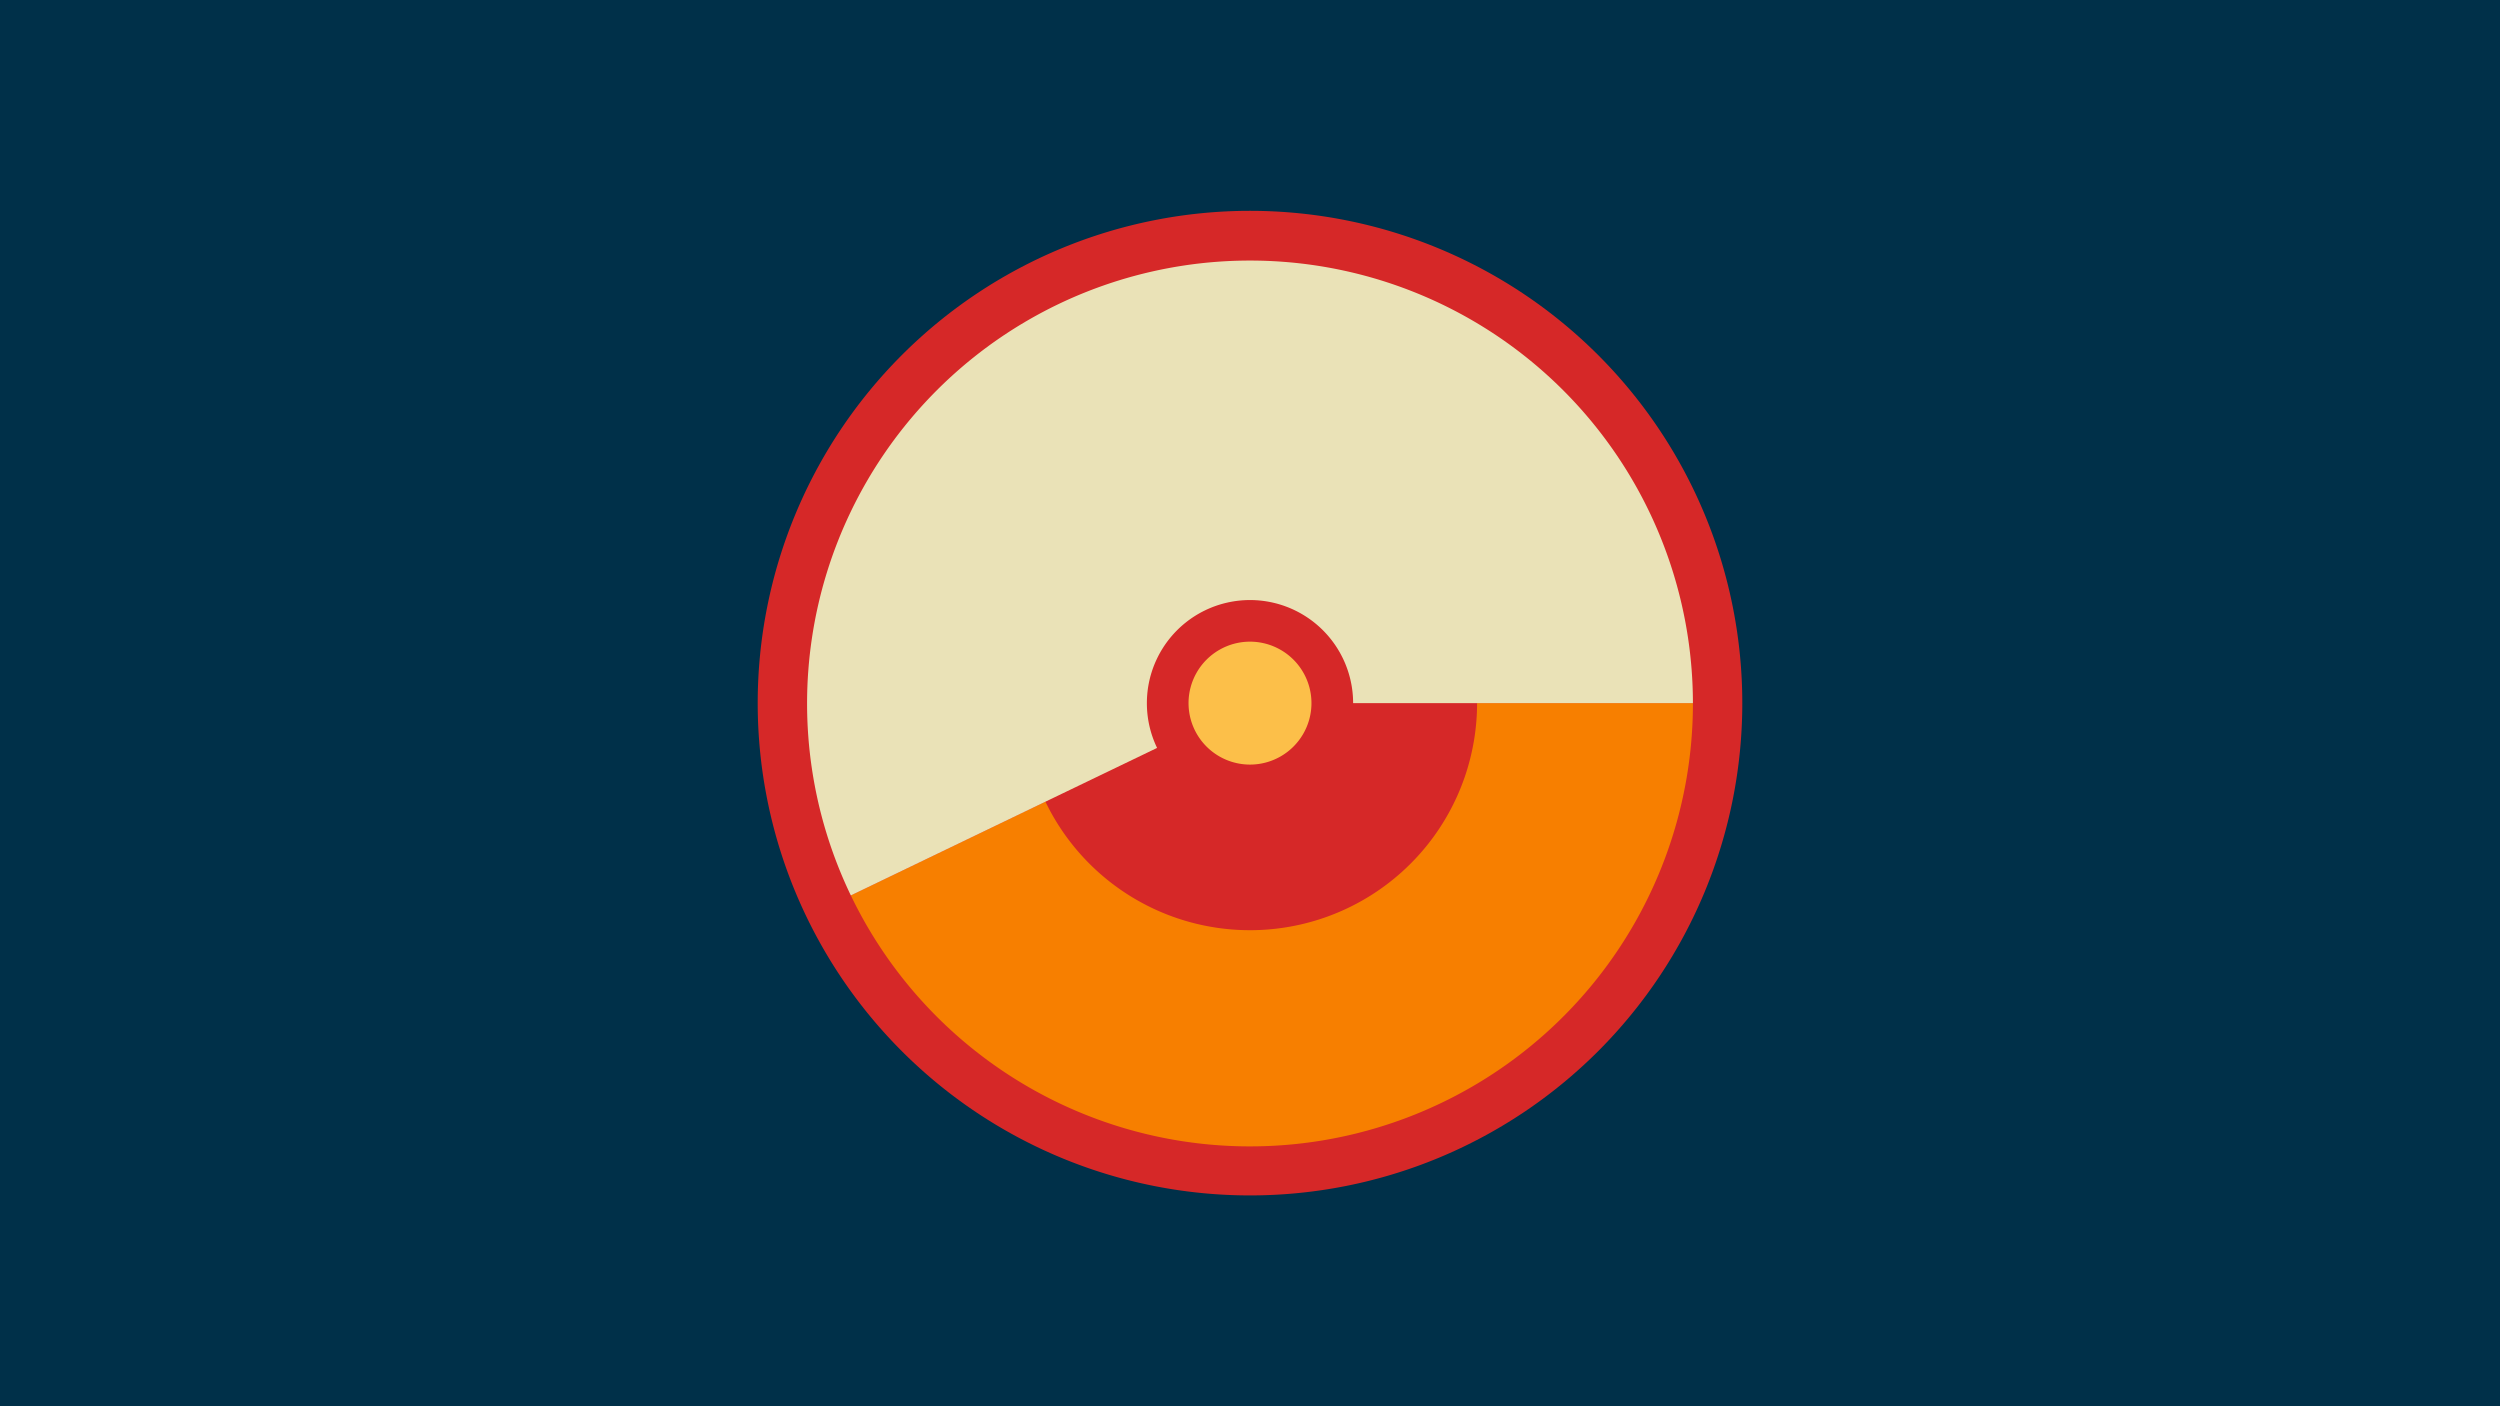 <svg width="1200" height="675" viewBox="-500 -500 1200 675" xmlns="http://www.w3.org/2000/svg"><title>18879-9822052280</title><path d="M-500-500h1200v675h-1200z" fill="#003049"/><path d="M336.3-162.5a236.3 236.3 0 1 1-472.6 0 236.3 236.3 0 1 1 472.6 0z" fill="#d62828"/><path d="M312.6-162.5a212.6 212.6 0 0 1-404.2 92.3l93.4-45a109 109 0 0 0 207.2-47.3z" fill="#f77f00"/><path d="M-91.6-70.2a212.6 212.6 0 1 1 404.2-92.3l-163.1 0a49.5 49.5 0 1 0-94.1 21.5z" fill="#eae2b7"/><path d="M129.5-162.5a29.5 29.5 0 1 1-59 0 29.5 29.5 0 1 1 59 0z" fill="#fcbf49"/></svg>